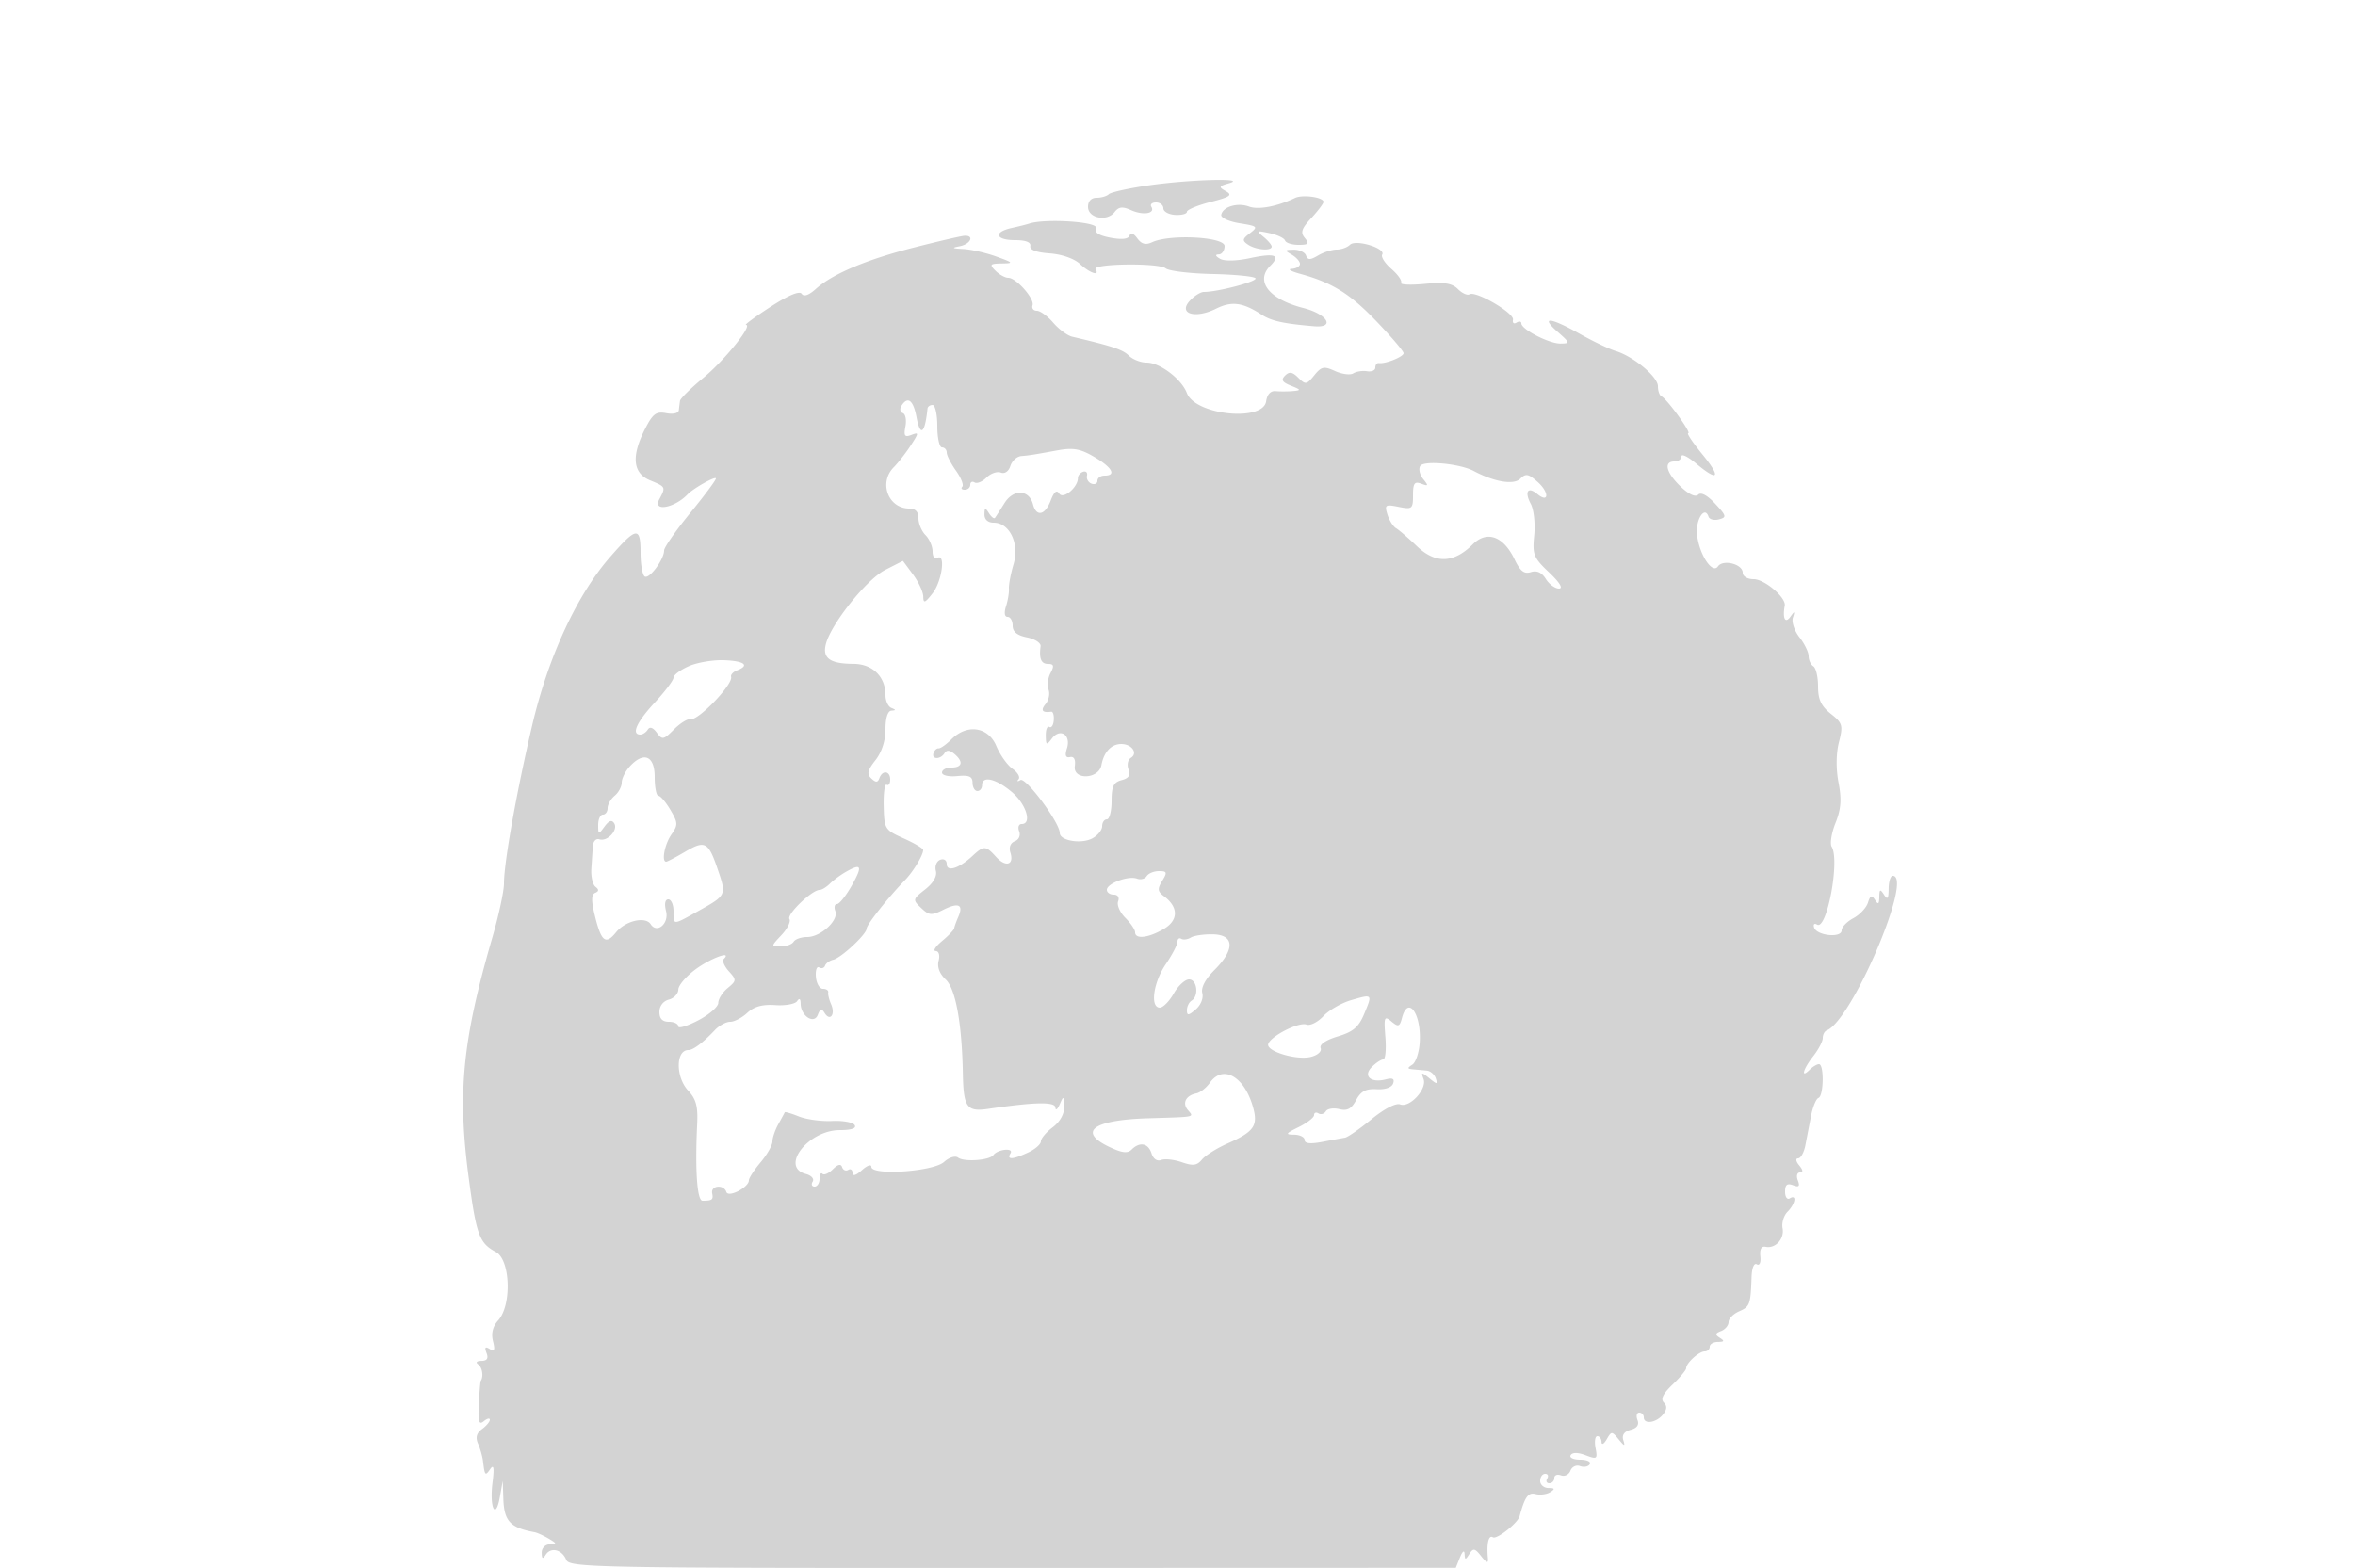 <svg xmlns="http://www.w3.org/2000/svg" width="500" height="333"><path d="M243.816 39.376c-4.225.618-8.013 1.461-8.416 1.874-.403.413-1.558.75-2.567.75-1.144 0-1.833.725-1.833 1.93 0 2.407 4.02 3.203 5.64 1.117.885-1.138 1.671-1.23 3.5-.409 2.59 1.162 5.201.723 4.307-.723-.311-.503.137-.915.994-.915s1.559.563 1.56 1.25c0 .688 1.125 1.315 2.5 1.394 1.374.08 2.499-.216 2.499-.657 0-.441 2.262-1.382 5.026-2.09 4.167-1.068 4.722-1.46 3.25-2.291-1.602-.904-1.531-1.071.724-1.704 4.053-1.139-8.536-.791-17.184.474m31.129 2.667c-3.811 1.822-7.772 2.565-9.756 1.831-2.444-.904-5.578.028-5.899 1.755-.115.62 1.637 1.424 3.894 1.784 3.827.612 3.976.754 2.21 2.103-1.643 1.254-1.695 1.579-.394 2.45 1.676 1.121 5 1.383 5 .394 0-.352-.788-1.282-1.75-2.068-1.582-1.291-1.462-1.367 1.25-.786 1.65.353 3.15 1.059 3.333 1.568.184.509 1.476.926 2.873.926 2.107 0 2.334-.247 1.333-1.453-.974-1.173-.708-1.991 1.377-4.24 1.421-1.533 2.584-3.076 2.584-3.43 0-.997-4.438-1.608-6.055-.834M218.5 47.491c-.55.184-2.238.607-3.75.941-3.908.861-3.409 2.568.75 2.568 2.267 0 3.412.44 3.25 1.25-.162.812 1.279 1.36 4.109 1.563 2.573.184 5.212 1.107 6.439 2.25 2.075 1.934 4.275 2.673 3.311 1.113-.746-1.206 13.434-1.386 14.877-.188.673.559 5.141 1.101 9.927 1.204 4.787.103 8.905.514 9.152.913.415.671-8.004 2.895-10.959 2.895-.713 0-2.074.859-3.024 1.909-2.488 2.75 1.213 3.839 5.602 1.649 3.301-1.647 5.673-1.344 9.607 1.228 2.111 1.38 4.608 1.937 11.209 2.501 4.585.391 2.842-2.569-2.283-3.876-7.298-1.862-10.291-5.695-7.009-8.976 2.275-2.275.994-2.747-4.359-1.605-2.87.612-5.404.663-6.32.126-.985-.577-1.085-.906-.279-.926.688-.016 1.249-.818 1.249-1.78-.002-1.955-11.616-2.563-15.394-.806-1.371.637-2.241.407-3.149-.835-.784-1.073-1.396-1.288-1.634-.575-.25.749-1.632.905-4.032.454-2.562-.48-3.491-1.103-3.114-2.086.501-1.306-10.812-2.033-14.176-.911m-24.337 5.041c-10.207 2.595-17.392 5.626-20.966 8.843-1.487 1.339-2.549 1.697-3 1.011-.442-.674-2.856.34-6.606 2.776-3.249 2.111-5.596 3.838-5.214 3.838 1.517 0-4.53 7.509-9.064 11.256-2.647 2.187-4.869 4.375-4.938 4.861a83.791 83.791 0 0 0-.25 2c-.072.642-1.206.91-2.671.629-2.151-.411-2.849.108-4.5 3.344-2.956 5.794-2.611 9.395 1.046 10.91 3.381 1.4 3.386 1.411 1.965 4.066-1.434 2.68 3.239 1.836 6.035-1.089 1.226-1.283 6-3.957 6-3.361 0 .364-2.475 3.687-5.5 7.384-3.025 3.697-5.5 7.251-5.5 7.897 0 1.903-3.141 6.134-4.109 5.535-.49-.302-.891-2.548-.891-4.991 0-5.691-.842-5.587-6.426.796-7.085 8.099-13.15 21.185-16.575 35.763-3.297 14.037-5.999 29.182-5.999 33.629 0 1.627-1.112 6.794-2.472 11.484-6.323 21.809-7.415 32.786-5.049 50.727 1.639 12.43 2.261 14.147 5.803 16.044 3.088 1.652 3.413 11.292.49 14.531-1.148 1.272-1.518 2.748-1.104 4.399.476 1.895.312 2.291-.692 1.671-.952-.588-1.139-.353-.677.851.442 1.152.109 1.669-1.08 1.679-1.006.009-1.29.321-.686.75.869.618 1.174 2.584.541 3.485-.096.137-.282 2.363-.413 4.947-.189 3.734.027 4.477 1.051 3.627.708-.588 1.288-.726 1.288-.307 0 .42-.748 1.31-1.662 1.978-1.164.851-1.415 1.784-.837 3.11.455 1.042.921 2.683 1.038 3.645.38 3.152.48 3.266 1.532 1.75.762-1.098.895-.329.498 2.867-.666 5.354.664 8.055 1.543 3.133l.625-3.5.131 3.821c.163 4.734 1.467 6.124 6.632 7.073.55.101 1.9.715 3 1.364 1.751 1.034 1.782 1.185.25 1.212a1.734 1.734 0 0 0-1.735 1.78c.012 1.308.224 1.421.842.447 1.091-1.72 3.46-1.143 4.364 1.062.681 1.662 5.936 1.758 94.79 1.731l94.068-.029.897-2.23c.525-1.307.93-1.609.976-.731.07 1.33.186 1.331 1.024.005.811-1.284 1.167-1.213 2.512.5 1.117 1.422 1.525 1.565 1.421.495-.311-3.195.132-5.093 1.055-4.523.823.51 5.274-3.005 5.671-4.477 1.108-4.119 1.825-5.113 3.392-4.703.963.252 2.364.07 3.112-.404 1.063-.674.978-.866-.389-.878-.962-.008-1.75-.69-1.75-1.515s.477-1.5 1.059-1.5.781.45.441 1-.141 1 .441 1 1.059-.498 1.059-1.107.638-.862 1.417-.563c.78.299 1.684-.15 2.009-.997.325-.847 1.248-1.288 2.05-.98.803.308 1.726.129 2.051-.397.325-.526-.587-.956-2.027-.956-1.44 0-2.351-.433-2.024-.962.38-.614 1.53-.606 3.18.021 2.409.916 2.552.811 2.103-1.538-.265-1.387-.094-2.521.38-2.521.473 0 .875.563.891 1.25.017.688.507.431 1.089-.57 1.024-1.759 1.108-1.759 2.551 0 1.245 1.517 1.408 1.545.981.169-.336-1.084.196-1.837 1.548-2.191 1.364-.357 1.859-1.066 1.462-2.098-.329-.858-.162-1.56.37-1.56.533 0 .969.45.969 1 0 1.536 2.6 1.186 4.035-.542.895-1.078.964-1.859.229-2.594-.734-.734-.18-1.883 1.843-3.816 1.591-1.52 2.893-3.085 2.893-3.478 0-1.094 2.724-3.57 3.929-3.57.589 0 1.071-.45 1.071-1s.788-1.007 1.75-1.015c1.34-.012 1.438-.214.416-.861-1.074-.681-1.025-.964.25-1.453.871-.335 1.584-1.191 1.584-1.902 0-.712 1.013-1.739 2.25-2.282 2.282-1.001 2.429-1.409 2.635-7.296.067-1.925.533-3.051 1.114-2.692.576.356.893-.359.75-1.691-.162-1.502.224-2.208 1.106-2.023 2.1.442 4.048-1.693 3.612-3.958-.217-1.123.265-2.702 1.07-3.506 1.649-1.65 1.998-3.769.463-2.821-.55.34-1-.294-1-1.41 0-1.485.448-1.855 1.674-1.385 1.268.487 1.518.237 1.031-1.031-.359-.935-.16-1.674.449-1.674.72 0 .667-.511-.154-1.5-.708-.853-.81-1.5-.236-1.5.555 0 1.249-1.237 1.541-2.75.293-1.512.835-4.325 1.204-6.25.369-1.925 1.081-3.65 1.581-3.833 1.119-.41 1.223-7.167.11-7.167-.44 0-1.34.54-2 1.2-1.949 1.949-1.37-.169.8-2.927 1.1-1.399 2-3.12 2-3.825 0-.705.38-1.431.845-1.615C393.186 216.728 406.3 186 401.858 186c-.472 0-.865 1.238-.873 2.75-.012 2.143-.23 2.419-.985 1.25-.804-1.244-.975-1.159-1 .5-.023 1.534-.235 1.678-.906.618-.696-1.099-1.003-.979-1.501.59-.344 1.084-1.744 2.57-3.11 3.301-1.365.731-2.483 1.897-2.483 2.592 0 1.659-5.259 1.122-5.832-.597-.235-.705.045-.991.622-.634 2.079 1.285 4.883-13.664 3.102-16.544-.402-.652-.037-2.922.813-5.046 1.176-2.939 1.33-4.984.646-8.57-.557-2.921-.525-6.184.083-8.588.906-3.581.774-4.045-1.726-6.038-2.056-1.639-2.708-3.039-2.708-5.813 0-2.009-.45-3.931-1-4.271-.55-.34-1-1.308-1-2.151 0-.844-.875-2.646-1.944-4.005s-1.702-3.23-1.406-4.158c.46-1.441.382-1.468-.54-.186-1.089 1.514-1.683.316-1.183-2.387.314-1.697-4.291-5.613-6.601-5.613-1.314 0-2.326-.602-2.326-1.383 0-1.828-4.192-2.887-5.258-1.329-1.188 1.735-4.008-2.583-4.44-6.8-.322-3.135 1.638-6.167 2.437-3.771.196.589 1.19.853 2.209.586 1.692-.442 1.623-.731-.798-3.339-1.663-1.791-3.003-2.503-3.598-1.912-.594.592-1.991-.057-3.75-1.741-3.069-2.941-3.65-5.311-1.302-5.311.825 0 1.5-.49 1.5-1.089s1.385.076 3.077 1.5c4.766 4.011 5.445 3.063 1.369-1.911-2.028-2.475-3.385-4.5-3.016-4.5.771 0-4.544-7.328-5.68-7.833-.413-.184-.75-1.143-.75-2.132 0-2.02-5.197-6.353-9-7.503-1.375-.416-4.805-2.055-7.622-3.644-6.276-3.539-8.451-3.734-4.684-.42 2.663 2.343 2.696 2.47.637 2.5-2.4.035-8.315-3.004-8.325-4.277-.003-.445-.467-.524-1.031-.176-.563.349-.901.069-.75-.621.306-1.398-7.919-6.201-9.231-5.391-.458.284-1.563-.215-2.456-1.108-1.251-1.251-2.875-1.504-7.08-1.105-3.001.285-5.248.179-4.992-.235.256-.415-.662-1.735-2.041-2.933-1.379-1.199-2.264-2.573-1.967-3.054.831-1.344-5.62-3.306-6.845-2.081-.557.557-1.829 1.013-2.827 1.013-.997 0-2.766.563-3.93 1.25-1.694 1-2.208 1-2.57 0-.249-.687-1.428-1.236-2.619-1.22-1.953.028-1.994.132-.417 1.05.962.561 1.75 1.447 1.75 1.97 0 .522-.788.991-1.75 1.04-.962.05-.175.523 1.75 1.052 6.871 1.889 10.581 4.195 16.25 10.106 3.163 3.297 5.75 6.338 5.75 6.757 0 .765-3.846 2.306-5.25 2.103-.413-.059-.75.37-.75.955 0 .584-.788.933-1.75.775-.962-.159-2.279.044-2.925.45-.646.405-2.387.185-3.868-.489-2.375-1.083-2.896-.975-4.429.918-1.609 1.987-1.858 2.025-3.375.507-1.257-1.256-1.913-1.364-2.815-.462-.903.903-.613 1.403 1.242 2.144 2.16.863 2.205.986.42 1.146-1.1.098-2.753.104-3.674.013-1.05-.103-1.795.692-2 2.135-.631 4.45-15.048 2.975-16.834-1.722-1.138-2.993-5.74-6.478-8.555-6.478-1.262 0-2.957-.663-3.767-1.473-1.283-1.283-3.461-2.011-12.021-4.017-1.018-.239-2.832-1.576-4.032-2.972-1.199-1.396-2.766-2.538-3.482-2.538-.716 0-1.128-.522-.915-1.161.466-1.397-3.456-5.839-5.156-5.839-.664 0-1.882-.675-2.707-1.5-1.333-1.333-1.186-1.505 1.322-1.544 2.58-.04 2.48-.167-1.179-1.485-2.2-.792-5.35-1.509-7-1.592-2.373-.12-2.53-.242-.75-.585 2.338-.45 3.197-2.354 1-2.215-.687.043-5.452 1.147-10.587 2.453m-2.781 33.659c-.405.655-.272 1.346.296 1.535.567.189.818 1.46.557 2.823-.389 2.036-.161 2.36 1.27 1.811 1.603-.615 1.592-.436-.131 2.219-1.031 1.588-2.661 3.683-3.624 4.654-3.244 3.275-1.163 8.767 3.321 8.767 1.285 0 1.929.692 1.929 2.071 0 1.14.675 2.747 1.5 3.572.825.825 1.5 2.394 1.5 3.487 0 1.094.45 1.71 1 1.37 1.816-1.123 1.009 4.931-1 7.5-1.622 2.074-1.959 2.195-1.978.71-.012-.985-.988-3.098-2.169-4.696l-2.148-2.904-3.789 1.933c-3.947 2.013-11.511 11.494-12.585 15.774-.746 2.973.906 4.147 5.862 4.168 4.06.017 6.807 2.702 6.807 6.654 0 1.207.563 2.421 1.25 2.699 1 .403 1 .52 0 .583-.771.049-1.25 1.561-1.25 3.944 0 2.429-.791 4.871-2.129 6.571-1.693 2.154-1.872 2.947-.875 3.885.965.907 1.36.89 1.712-.071.651-1.774 2.292-1.552 2.292.309 0 .857-.338 1.35-.75 1.095-.412-.255-.696 1.789-.631 4.543.116 4.863.237 5.059 4.25 6.856 2.272 1.017 4.131 2.126 4.131 2.464 0 1.089-2.104 4.585-3.826 6.357-3.563 3.667-8.174 9.489-8.174 10.321 0 1.197-5.396 6.23-7.109 6.63-.765.179-1.542.744-1.726 1.256-.185.512-.744.679-1.244.37-.499-.308-.813.589-.696 1.994.116 1.405.788 2.555 1.493 2.555.705 0 1.211.338 1.123.75-.087.412.194 1.557.624 2.543.937 2.147-.23 3.706-1.38 1.844-.627-1.014-.952-.927-1.458.392-.8 2.084-3.618.227-3.642-2.401-.01-1.04-.281-1.226-.75-.514-.404.613-2.486.992-4.626.843-2.726-.19-4.505.3-5.939 1.636-1.126 1.049-2.762 1.907-3.636 1.907-.874 0-2.333.787-3.241 1.75-2.535 2.685-4.613 4.25-5.644 4.25-2.71 0-2.725 5.758-.021 8.636 1.654 1.761 2.075 3.333 1.893 7.065-.476 9.75-.021 16.299 1.131 16.299 2.052 0 2.331-.213 2.054-1.566-.345-1.687 2.451-1.964 3.006-.298.429 1.286 4.788-.974 4.788-2.482 0-.476 1.125-2.202 2.5-3.836s2.5-3.618 2.5-4.408c0-.791.563-2.444 1.25-3.674.688-1.23 1.3-2.361 1.361-2.514.062-.153 1.412.244 3 .882 1.589.638 4.756 1.069 7.037.959 2.282-.111 4.446.28 4.809.868.425.687-.699 1.069-3.148 1.07-6.715.002-12.792 7.855-7.208 9.315 1.156.303 1.804 1.029 1.441 1.617-.363.587-.183 1.067.399 1.067.582 0 1.059-.75 1.059-1.667 0-.916.279-1.388.619-1.047.341.34 1.333-.095 2.205-.968 1.058-1.057 1.714-1.205 1.967-.446.209.627.791.886 1.294.575.503-.311.915-.019.915.649 0 .753.759.527 2-.596 1.1-.995 2-1.307 2-.692 0 1.898 13.146 1.011 15.419-1.04 1.091-.984 2.386-1.384 3-.925 1.298.969 6.664.578 7.493-.546.919-1.246 4.39-1.594 3.629-.364-.873 1.413.454 1.348 3.752-.183 1.48-.687 2.695-1.749 2.699-2.36.004-.61 1.133-1.955 2.508-2.987 1.561-1.173 2.474-2.821 2.43-4.39-.065-2.3-.143-2.344-.93-.513-.473 1.1-.891 1.423-.93.718-.069-1.269-4.313-1.188-14.251.273-4.562.67-5.26-.298-5.393-7.491-.198-10.722-1.534-18.023-3.662-20.005-1.284-1.196-1.829-2.639-1.488-3.941.311-1.19.05-2.068-.62-2.087-.636-.019-.031-.969 1.344-2.113 1.375-1.144 2.539-2.366 2.586-2.717.048-.35.441-1.444.874-2.43 1.142-2.601.061-3.114-3.168-1.503-2.532 1.264-3.031 1.224-4.719-.378-1.843-1.75-1.823-1.841.851-3.945 1.739-1.368 2.566-2.81 2.267-3.953-.258-.989.155-2.039.92-2.332.788-.303 1.389.088 1.389.904 0 1.741 2.613.925 5.439-1.7 2.437-2.263 2.844-2.249 5.04.176 2.057 2.273 3.873 1.709 3.032-.942-.347-1.092.023-2.025.942-2.378.868-.333 1.262-1.236.923-2.118-.324-.846-.092-1.538.517-1.538 2.283 0 .99-4.227-2.084-6.815-3.383-2.846-6.309-3.512-6.309-1.435 0 .688-.45 1.245-1 1.239-.55-.006-1.008-.794-1.017-1.75-.013-1.356-.73-1.67-3.25-1.425-1.815.176-3.233-.153-3.233-.75 0-.585.9-1.064 2-1.064 2.336 0 2.591-1.265.589-2.926-.965-.801-1.616-.839-2.059-.123-.852 1.38-2.8 1.358-2.338-.026.197-.591.684-1.041 1.083-1 .399.041 1.625-.825 2.725-1.925 3.337-3.337 7.825-2.663 9.537 1.433.788 1.888 2.338 4.066 3.442 4.84 1.105.773 1.674 1.776 1.265 2.227-.409.451-.225.524.409.161 1.137-.65 8.347 9.059 8.347 11.239 0 1.641 4.569 2.401 6.907 1.15 1.151-.616 2.093-1.78 2.093-2.585 0-.806.45-1.465 1-1.465s1-1.748 1-3.883c0-3.122.418-3.993 2.13-4.441 1.525-.399 1.941-1.048 1.466-2.286-.365-.952-.141-2.053.498-2.448 1.576-.974.218-2.942-2.031-2.942-2.116 0-3.695 1.678-4.215 4.479-.562 3.026-6.069 3.235-5.651.215.194-1.402-.175-2.095-1.022-1.919-.932.193-1.123-.364-.643-1.875.9-2.837-1.451-4.368-3.193-2.078-1.151 1.514-1.278 1.453-1.307-.631-.018-1.27.325-2.089.76-1.819.436.269.858-.37.937-1.42.079-1.05-.165-1.866-.543-1.812-1.903.269-2.311-.285-1.197-1.627.679-.818.961-2.201.626-3.073-.334-.872-.144-2.452.424-3.512.81-1.515.702-1.928-.504-1.928-1.482 0-1.954-1.108-1.606-3.766.091-.696-1.206-1.539-2.882-1.875-2.096-.419-3.047-1.194-3.047-2.484 0-1.031-.48-1.875-1.067-1.875-.655 0-.788-.869-.343-2.25.398-1.237.677-2.925.618-3.75-.058-.825.386-3.167.988-5.204 1.287-4.358-.841-8.796-4.219-8.796-1.222 0-1.971-.668-1.962-1.75.013-1.468.166-1.513.946-.279.512.809 1.091 1.259 1.287 1 .197-.259 1.106-1.67 2.022-3.136 1.898-3.038 5.219-2.897 6.044.257.718 2.745 2.568 2.348 3.768-.808.706-1.857 1.275-2.324 1.799-1.476.815 1.319 3.98-1.296 3.973-3.283-.002-.536.494-1.141 1.102-1.344.609-.203.98.18.825.85-.154.671.282 1.425.969 1.677.688.252 1.25-.029 1.25-.625s.675-1.083 1.5-1.083c2.582 0 1.647-1.716-2.16-3.962-2.943-1.737-4.462-2.014-7.75-1.418-5.531 1.004-5.843 1.053-7.773 1.228-.925.083-1.961 1.029-2.301 2.101-.368 1.16-1.194 1.728-2.041 1.403-.783-.301-2.146.177-3.03 1.06-.883.884-2.02 1.351-2.526 1.038-.505-.312-.919-.091-.919.491s-.525 1.059-1.167 1.059c-.641 0-.88-.287-.529-.637.35-.351-.25-1.883-1.334-3.404-1.083-1.522-1.97-3.261-1.97-3.863 0-.603-.45-1.096-1-1.096s-1-2.025-1-4.5-.45-4.5-1-4.5-1.034.338-1.077.75c-.547 5.366-1.537 6.123-2.348 1.797-.678-3.614-1.871-4.495-3.193-2.356m110.15 12.757c-.387.627-.103 1.879.632 2.783 1.157 1.423 1.102 1.556-.414.988-1.431-.537-1.75-.092-1.75 2.437 0 2.919-.174 3.059-3.063 2.481-2.816-.563-3.008-.432-2.369 1.625.381 1.231 1.205 2.539 1.831 2.908.625.368 2.636 2.103 4.469 3.854 3.902 3.729 7.79 3.591 11.8-.419 3.021-3.021 6.529-1.763 8.895 3.191 1.197 2.506 2.026 3.152 3.463 2.696 1.266-.402 2.313.078 3.172 1.454.706 1.13 1.962 2.05 2.793 2.045.941-.005.153-1.294-2.098-3.428-3.303-3.131-3.569-3.794-3.16-7.89.245-2.459-.081-5.455-.725-6.657-1.395-2.608-.631-3.778 1.379-2.11 2.473 2.053 2.571-.338.104-2.536-1.99-1.772-2.552-1.88-3.72-.712-1.375 1.374-5.489.691-9.874-1.639-2.947-1.567-10.612-2.289-11.365-1.071M146.25 141.473c-1.787.787-3.25 1.883-3.25 2.435 0 .553-1.794 2.937-3.988 5.299-3.841 4.135-5.042 6.793-3.071 6.793.518 0 1.236-.477 1.596-1.06.417-.674 1.11-.437 1.907.652 1.16 1.587 1.427 1.537 3.648-.684 1.318-1.318 2.877-2.287 3.463-2.152 1.648.378 9.159-7.451 8.668-9.034-.133-.428.438-1.038 1.268-1.357 2.752-1.056 1.566-1.989-2.741-2.157-2.338-.091-5.713.478-7.5 1.265m-12.595 21.356c-.91 1.006-1.655 2.525-1.655 3.377 0 .852-.675 2.109-1.5 2.794s-1.5 1.865-1.5 2.622c0 .758-.45 1.378-1 1.378s-1 .986-1 2.191c0 2.083.067 2.1 1.347.349.941-1.286 1.564-1.493 2.064-.684.885 1.432-1.475 3.956-3.17 3.391-.683-.228-1.299.411-1.37 1.42a1123.69 1123.69 0 0 0-.323 4.833c-.106 1.65.289 3.372.879 3.826.757.583.739.964-.059 1.294-.821.339-.852 1.627-.112 4.674 1.386 5.715 2.31 6.463 4.555 3.692 1.979-2.445 6.226-3.431 7.338-1.703 1.332 2.069 3.929-.125 3.267-2.761-.391-1.56-.21-2.522.476-2.522.609 0 1.108 1.125 1.108 2.5 0 3.056-.254 3.06 5.365-.08 5.89-3.292 5.894-3.302 4.023-8.794-2.003-5.88-2.682-6.24-6.978-3.705-1.938 1.143-3.724 2.079-3.967 2.079-1.038 0-.319-3.732 1.114-5.777 1.42-2.028 1.401-2.486-.216-5.223-.975-1.65-2.125-3-2.557-3-.431 0-.784-1.8-.784-4 0-4.532-2.346-5.485-5.345-2.171m45.845 22.387c-1.1.635-2.595 1.746-3.321 2.469-.727.723-1.705 1.315-2.174 1.315-1.621 0-7.008 5.186-6.403 6.165.334.541-.418 2.075-1.672 3.409-2.272 2.418-2.272 2.426-.163 2.426 1.163 0 2.393-.45 2.733-1 .34-.55 1.632-1 2.87-1 2.88 0 6.74-3.55 5.989-5.507-.315-.821-.158-1.493.35-1.493.507 0 1.934-1.8 3.171-4 2.33-4.146 2.029-4.753-1.38-2.784m63.958.852c-.363.588-1.294.825-2.068.528-1.79-.687-6.39 1.026-6.39 2.379 0 .564.661 1.025 1.469 1.025.859 0 1.242.59.922 1.423-.3.782.389 2.357 1.532 3.5C240.065 196.065 241 197.45 241 198c0 1.529 2.865 1.193 6.095-.715 3.14-1.855 3.144-4.639.009-6.97-1.338-.995-1.395-1.535-.346-3.254 1.104-1.807 1.019-2.061-.691-2.061-1.072 0-2.246.481-2.609 1.068m9.364 13.042c-.675.417-1.585.536-2.024.265-.439-.271-.798.007-.798.619s-1.125 2.768-2.5 4.791c-2.642 3.888-3.366 9.219-1.25 9.209.688-.004 2.017-1.354 2.953-3 .937-1.647 2.4-2.994 3.25-2.994 1.712 0 2.139 3.516.547 4.5-.55.34-1 1.262-1 2.049 0 1.18.33 1.149 1.876-.175 1.075-.92 1.669-2.397 1.392-3.459-.309-1.18.643-2.98 2.624-4.96 4.348-4.349 4.196-7.432-.371-7.529-1.91-.041-4.024.267-4.699.684m-105.046 6.677c-2.049 1.492-3.736 3.448-3.75 4.346-.014.899-.926 1.869-2.026 2.157-1.197.313-2 1.364-2 2.616 0 1.427.637 2.094 2 2.094 1.1 0 2 .432 2 .961 0 .528 1.912-.041 4.25-1.265s4.25-2.894 4.25-3.711c0-.817.896-2.23 1.991-3.14 1.899-1.577 1.911-1.744.248-3.581-.959-1.059-1.442-2.227-1.075-2.595 1.864-1.863-2.653-.239-5.888 2.118m139.026 6.639c-2.034.597-4.667 2.125-5.852 3.397-1.185 1.272-2.789 2.069-3.564 1.772-1.588-.61-7.554 2.41-8.121 4.109-.514 1.544 5.999 3.519 9.068 2.749 1.446-.363 2.33-1.168 2.059-1.874-.293-.762 1.107-1.711 3.644-2.472 3.261-.977 4.428-1.972 5.6-4.778 1.785-4.273 1.797-4.261-2.834-2.903m10.865 3.738c-.496 1.897-.772 1.993-2.235.78-1.525-1.266-1.636-.979-1.293 3.335.206 2.597.003 4.721-.453 4.721s-1.545.716-2.42 1.591c-1.938 1.938-.209 3.468 2.979 2.635 1.436-.376 1.883-.123 1.541.872-.291.846-1.68 1.332-3.505 1.226-2.296-.133-3.342.421-4.352 2.308-1.001 1.871-1.882 2.346-3.568 1.923-1.231-.31-2.522-.103-2.869.458-.347.561-1.049.761-1.561.444-.512-.316-.931-.155-.931.359s-1.462 1.655-3.25 2.536c-2.787 1.374-2.93 1.606-1 1.625 1.238.013 2.25.523 2.25 1.134 0 .746 1.234.875 3.75.391a281.1 281.1 0 0 1 4.815-.892c.586-.095 3.117-1.854 5.624-3.909 2.721-2.23 5.173-3.499 6.083-3.15 2.035.781 5.764-3.281 4.967-5.411-.552-1.475-.427-1.489 1.236-.14 1.645 1.333 1.795 1.333 1.352 0-.275-.825-1.135-1.561-1.913-1.635-.778-.074-2.089-.193-2.914-.265-1.219-.106-1.248-.291-.153-.984.74-.469 1.452-2.6 1.582-4.735.372-6.11-2.49-10.079-3.762-5.217m-40.795 13.791c-.755 1.075-2.047 2.087-2.872 2.25-2.202.433-3.037 2.045-1.82 3.511 1.324 1.596 1.955 1.463-8.435 1.78-11.698.357-15.04 2.847-8.187 6.099 2.667 1.265 3.845 1.402 4.7.547 1.721-1.721 3.533-1.375 4.226.807.371 1.17 1.192 1.729 2.055 1.398.79-.303 2.764-.088 4.387.477 2.363.824 3.212.713 4.263-.56.721-.874 3.164-2.411 5.429-3.415 5.664-2.511 6.546-3.79 5.392-7.815-1.859-6.483-6.387-8.999-9.138-5.079" fill="#d3d3d3" fill-rule="evenodd"/></svg>